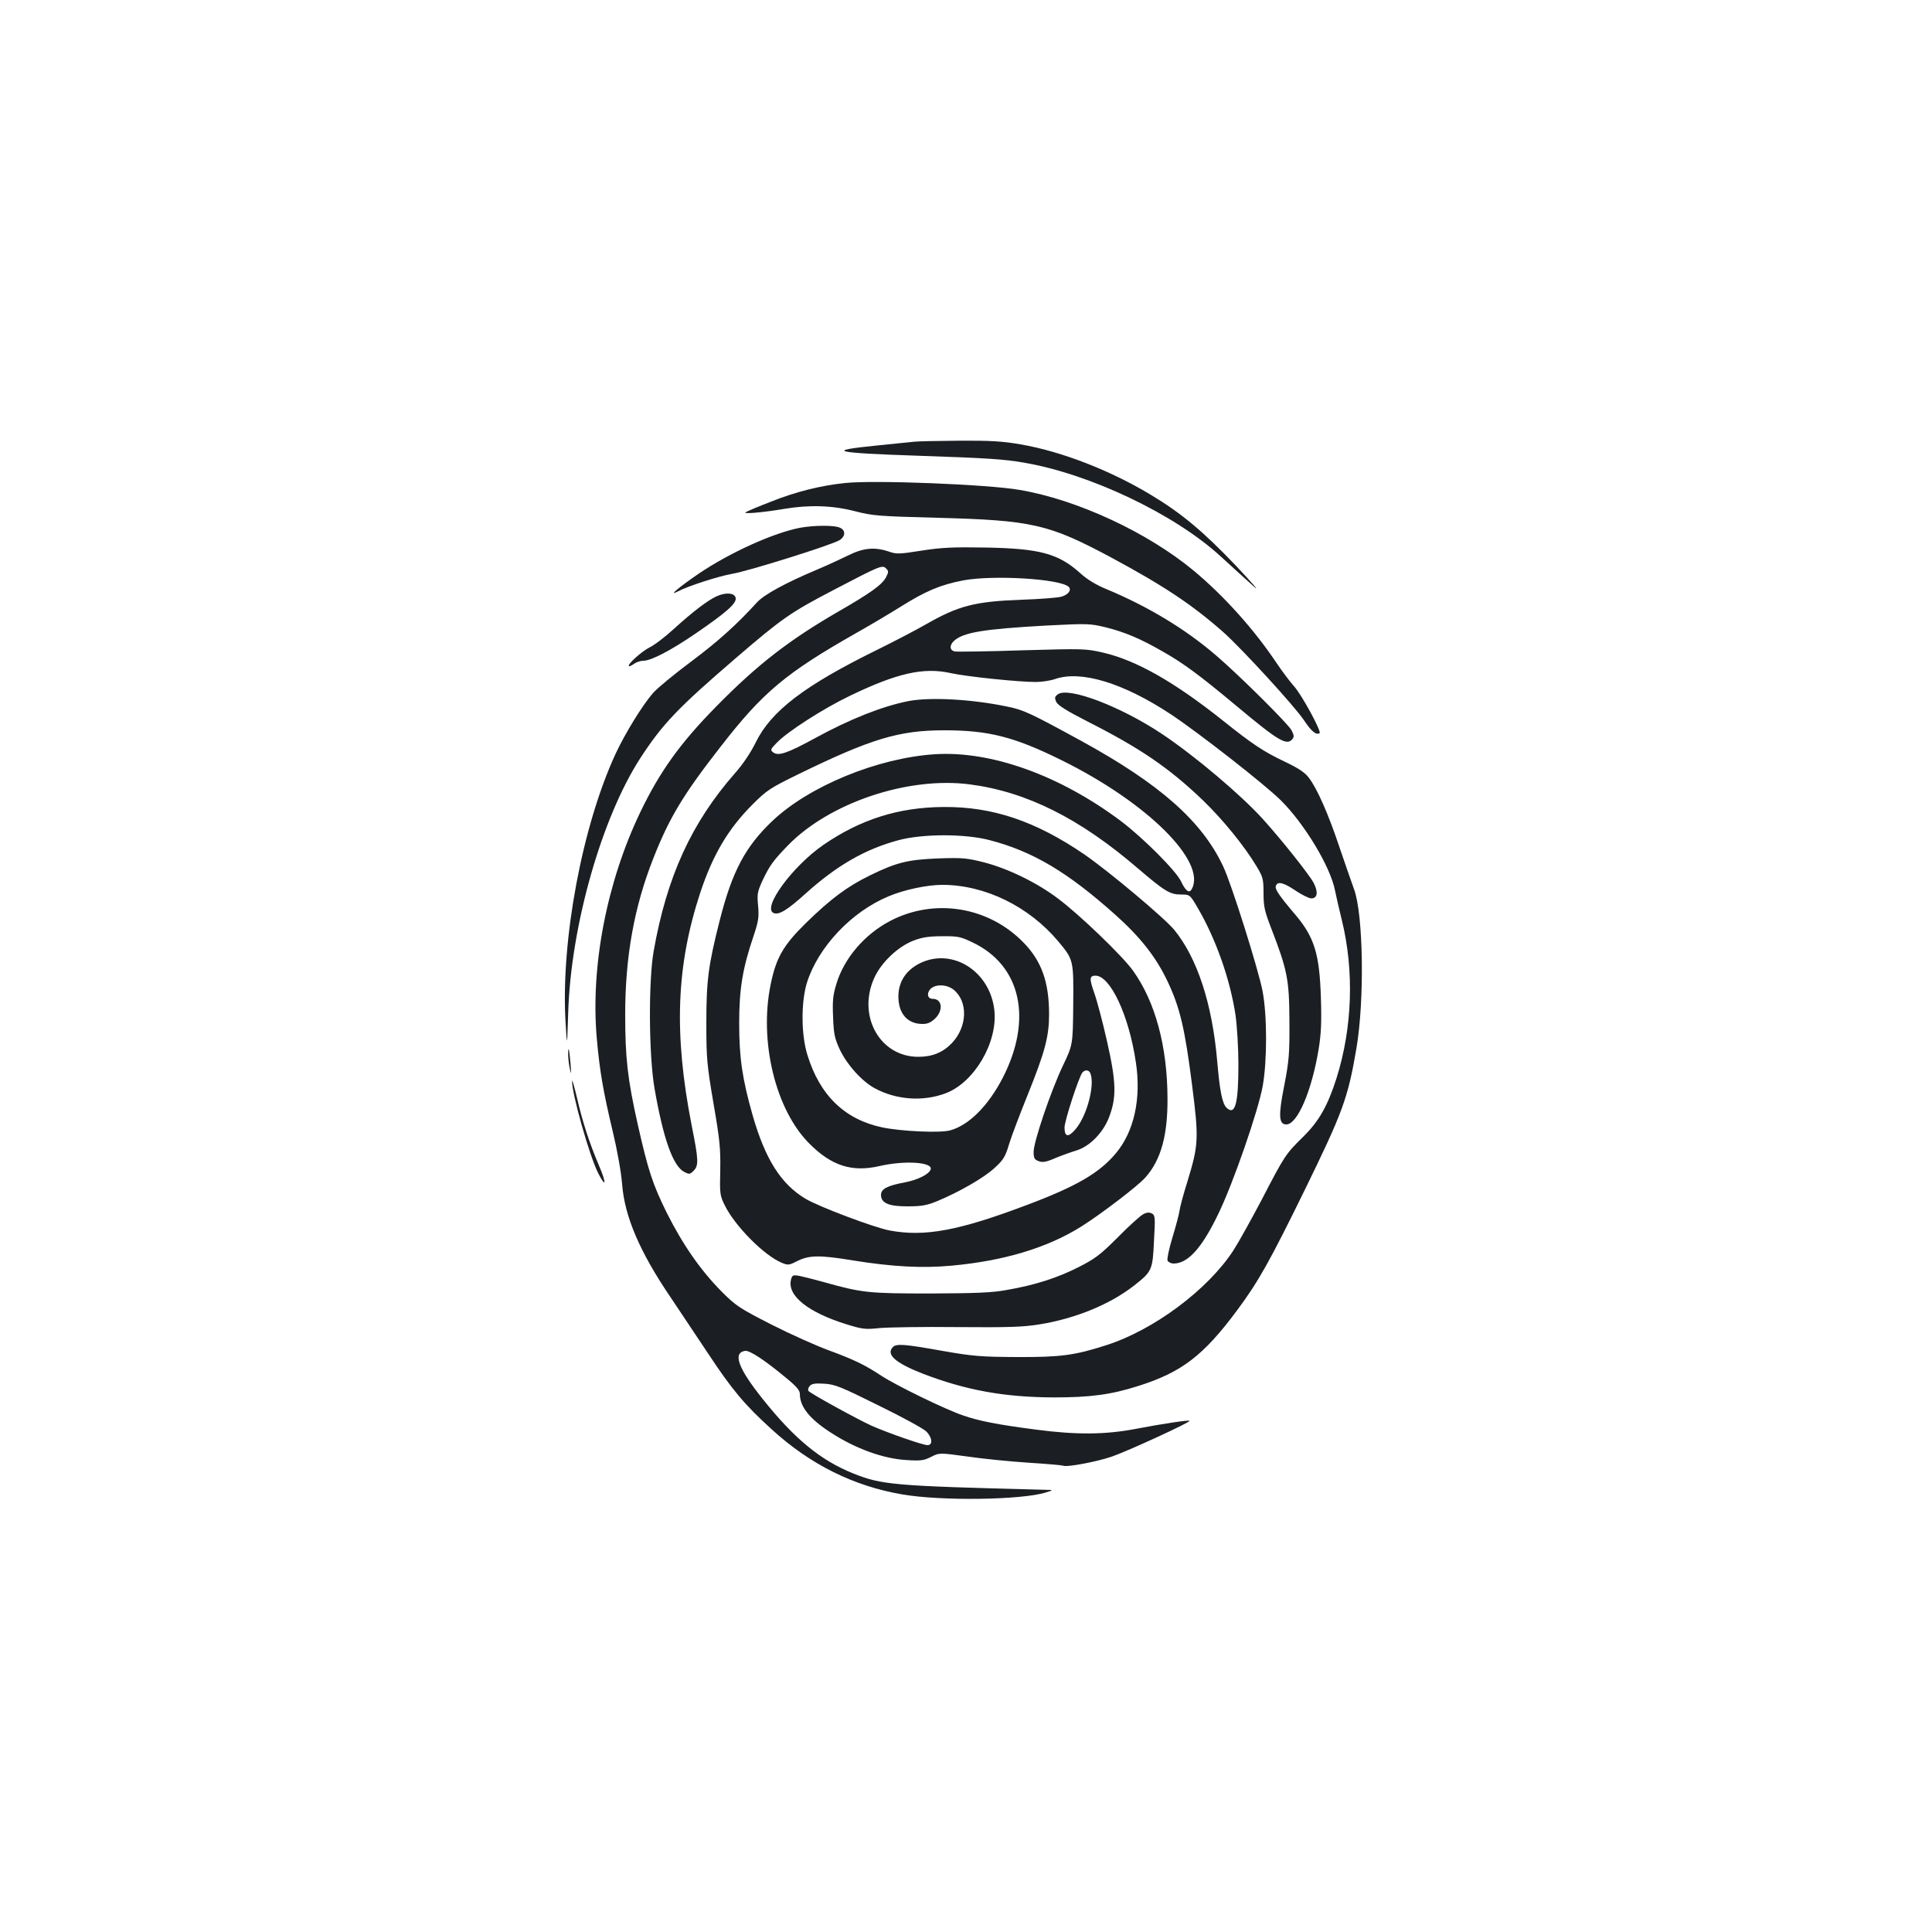 <?xml version="1.0" standalone="no"?>
<!DOCTYPE svg PUBLIC "-//W3C//DTD SVG 20010904//EN"
 "http://www.w3.org/TR/2001/REC-SVG-20010904/DTD/svg10.dtd">
<svg version="1.0" xmlns="http://www.w3.org/2000/svg"
 width="1000pt" height="1000pt" viewBox="0 0 1000 1000"
 preserveAspectRatio="xMidYMid meet">
<g transform="translate(0,1000) scale(0.1,-0.1)"
fill="#1b1f23" stroke="none">
<path d="M4735 7714 c-16 -2 -105 -11 -197 -20 -270 -27 -226 -38 217 -53 358
-12 445 -18 547 -36 342 -59 776 -266 1013 -482 59 -54 137 -125 174 -158 36
-33 -6 16 -94 109 -166 174 -279 269 -437 364 -212 128 -465 226 -676 262 -90
16 -156 20 -315 19 -111 -1 -215 -3 -232 -5z"/>
<path d="M4375 7500 c-128 -13 -258 -46 -383 -96 -65 -25 -124 -50 -132 -55
-19 -11 86 -2 199 17 131 22 250 18 366 -12 93 -24 124 -26 425 -34 494 -13
577 -32 904 -207 271 -146 417 -243 579 -386 95 -85 364 -378 415 -453 39 -59
64 -80 82 -69 12 7 -92 199 -133 244 -19 21 -59 74 -88 117 -116 174 -272 348
-429 479 -238 198 -602 368 -901 419 -165 29 -751 52 -904 36z"/>
<path d="M4145 7269 c-140 -26 -367 -129 -528 -238 -100 -68 -162 -120 -110
-93 51 28 214 80 283 92 84 14 521 151 557 175 31 21 30 53 -3 65 -31 12 -130
11 -199 -1z"/>
<path d="M4770 7150 c-114 -18 -129 -19 -169 -5 -74 25 -133 19 -209 -19 -37
-18 -112 -53 -167 -76 -159 -67 -271 -128 -307 -168 -105 -115 -200 -201 -339
-305 -86 -64 -176 -138 -199 -164 -54 -62 -143 -206 -193 -313 -173 -373 -284
-965 -260 -1385 8 -140 8 -140 14 45 14 449 174 1009 374 1317 116 178 193
258 495 518 242 208 284 236 506 352 239 125 251 130 270 111 14 -14 14 -18 0
-46 -20 -38 -79 -81 -246 -177 -254 -147 -418 -273 -632 -491 -187 -190 -292
-336 -394 -548 -174 -363 -258 -800 -225 -1171 15 -170 33 -273 82 -479 24
-100 44 -212 49 -275 13 -167 90 -349 251 -586 44 -66 132 -197 195 -292 123
-186 187 -263 328 -391 199 -182 424 -294 676 -337 202 -35 620 -29 743 10 42
13 42 13 -8 14 -783 20 -840 25 -990 85 -168 68 -302 178 -465 382 -130 162
-159 242 -93 252 23 3 100 -47 207 -136 58 -47 76 -68 76 -87 0 -66 50 -129
160 -200 126 -82 270 -135 390 -142 75 -5 91 -3 129 16 43 22 43 22 189 2 81
-12 224 -26 317 -32 94 -6 173 -13 176 -15 16 -10 168 18 252 46 82 28 411
179 404 186 -4 5 -145 -16 -279 -42 -158 -30 -307 -31 -513 -4 -201 26 -298
45 -381 74 -91 31 -342 153 -422 205 -88 58 -143 84 -273 132 -63 23 -195 82
-294 132 -168 86 -185 97 -260 172 -109 110 -202 244 -285 410 -71 144 -95
215 -149 455 -53 236 -65 345 -65 570 0 296 46 554 144 803 82 210 155 333
349 581 219 283 339 383 702 589 64 36 167 97 228 135 132 83 208 115 327 138
157 29 504 8 546 -34 16 -16 -4 -42 -41 -51 -20 -5 -109 -12 -199 -15 -248 -9
-331 -31 -502 -129 -47 -27 -158 -85 -247 -129 -379 -186 -552 -318 -632 -482
-24 -49 -65 -111 -105 -156 -227 -258 -355 -538 -423 -925 -27 -157 -25 -538
5 -710 45 -258 95 -401 154 -431 25 -13 29 -13 48 6 27 27 26 56 -10 235 -93
476 -80 826 45 1206 65 195 144 329 270 455 74 74 91 85 238 157 377 184 521
227 755 227 230 0 363 -34 609 -156 441 -218 748 -523 672 -665 -13 -25 -32
-12 -56 39 -26 55 -197 226 -311 312 -316 237 -672 365 -964 346 -295 -19
-651 -165 -841 -346 -140 -133 -208 -262 -272 -515 -59 -232 -69 -311 -69
-530 0 -185 3 -216 37 -416 32 -185 37 -233 35 -345 -3 -123 -2 -132 24 -184
53 -107 203 -258 294 -296 31 -13 38 -13 75 6 65 34 119 35 294 6 205 -33 359
-41 511 -27 271 25 494 92 670 202 103 65 295 211 333 255 80 90 115 217 114
409 -1 269 -63 499 -178 660 -53 75 -277 291 -390 375 -107 81 -257 154 -380
186 -90 23 -113 25 -235 21 -160 -6 -220 -21 -355 -87 -121 -59 -205 -122
-335 -249 -115 -113 -153 -178 -181 -316 -61 -295 25 -650 201 -825 114 -114
219 -148 360 -116 133 31 280 21 267 -17 -8 -25 -69 -55 -134 -67 -91 -17
-123 -34 -123 -65 0 -42 41 -60 140 -59 69 0 98 5 151 27 111 46 239 119 295
170 47 43 57 58 77 125 13 43 57 158 97 257 89 221 110 301 110 415 0 165 -38
273 -129 368 -181 189 -463 236 -694 115 -133 -70 -238 -193 -278 -326 -17
-55 -21 -87 -17 -170 3 -89 8 -111 35 -170 38 -79 113 -163 181 -200 111 -60
249 -70 366 -26 148 55 270 262 253 428 -21 204 -218 328 -386 245 -72 -36
-111 -96 -111 -172 0 -88 47 -142 125 -142 27 0 44 8 66 29 43 43 35 101 -13
101 -27 0 -33 27 -13 50 25 27 84 26 120 -2 76 -60 73 -192 -8 -277 -46 -48
-101 -71 -173 -71 -199 -1 -318 211 -229 408 36 80 121 161 202 193 44 17 79
23 148 23 81 1 97 -2 157 -31 253 -119 315 -398 157 -704 -75 -144 -175 -244
-272 -270 -52 -14 -252 -5 -352 16 -193 41 -322 166 -386 375 -33 106 -33 275
-2 375 59 184 230 366 423 446 80 34 200 59 277 59 222 0 449 -112 601 -293
79 -95 79 -96 77 -329 -2 -206 -2 -206 -54 -315 -63 -133 -151 -393 -151 -445
0 -32 4 -40 26 -48 20 -8 39 -5 87 16 34 14 84 32 111 40 67 21 136 92 166
170 40 104 38 182 -10 394 -23 102 -53 215 -67 253 -25 71 -24 87 7 87 77 0
173 -205 209 -447 29 -189 -9 -360 -103 -472 -85 -102 -204 -171 -453 -265
-359 -136 -535 -169 -718 -135 -80 15 -367 123 -437 165 -126 76 -207 204
-272 430 -54 190 -70 298 -70 479 0 177 18 284 74 449 26 78 29 98 24 157 -6
61 -4 73 24 134 37 77 53 99 130 179 215 221 622 358 942 316 293 -38 569
-176 870 -435 138 -118 166 -135 222 -135 47 0 47 0 89 -72 93 -160 166 -367
194 -552 8 -59 15 -170 15 -257 0 -202 -17 -263 -60 -224 -23 21 -36 81 -50
245 -26 296 -103 531 -222 677 -51 62 -341 305 -466 391 -252 172 -474 247
-727 245 -233 -1 -431 -64 -623 -196 -162 -112 -320 -329 -257 -353 27 -11 71
16 166 102 160 144 307 229 479 275 125 34 348 34 474 0 222 -58 402 -165 648
-385 130 -116 211 -219 270 -343 65 -136 91 -246 128 -538 36 -282 34 -310
-25 -504 -19 -60 -37 -127 -40 -148 -3 -21 -20 -84 -37 -140 -17 -56 -28 -108
-25 -117 4 -9 18 -16 32 -16 73 0 146 80 230 255 78 160 208 536 231 665 23
130 23 364 -1 490 -21 110 -160 553 -204 646 -110 234 -327 426 -736 650 -262
143 -297 160 -383 177 -181 38 -398 50 -511 28 -135 -27 -300 -92 -481 -191
-145 -79 -190 -94 -217 -75 -17 13 -16 16 17 50 54 57 242 178 380 244 245
118 381 148 521 117 81 -18 350 -46 440 -46 31 0 76 7 99 15 134 47 353 -19
600 -182 143 -95 479 -357 568 -444 122 -120 258 -344 282 -468 6 -31 22 -99
35 -152 65 -265 55 -558 -27 -819 -46 -144 -91 -224 -174 -305 -90 -89 -95
-96 -213 -324 -55 -104 -121 -223 -147 -263 -131 -202 -411 -412 -659 -491
-162 -52 -234 -62 -460 -61 -190 1 -227 4 -388 32 -194 35 -237 38 -255 20
-38 -38 11 -82 154 -138 224 -86 422 -122 679 -123 187 0 295 14 436 59 225
71 338 157 513 393 110 148 168 252 347 617 200 409 226 480 270 739 42 247
36 694 -13 824 -11 31 -45 127 -74 213 -58 174 -117 308 -160 363 -19 26 -55
50 -123 82 -113 54 -167 90 -321 213 -251 200 -448 312 -620 352 -92 21 -102
21 -419 12 -179 -6 -335 -8 -348 -6 -28 5 -30 32 -5 55 48 44 154 61 474 79
218 11 228 11 311 -9 100 -25 178 -58 295 -125 106 -60 189 -121 382 -282 215
-180 260 -207 289 -172 10 11 9 21 -4 46 -17 33 -273 287 -390 387 -160 138
-355 255 -569 344 -51 21 -98 49 -132 80 -115 104 -211 130 -494 135 -167 3
-228 0 -330 -16z m874 -2706 c24 -62 -19 -222 -78 -290 -37 -43 -56 -39 -56
10 0 35 74 261 92 284 14 17 35 15 42 -4z m-1098 -1718 c121 -59 231 -119 247
-134 32 -30 37 -72 8 -72 -25 0 -207 64 -291 101 -82 38 -318 168 -326 180 -3
6 0 17 7 25 10 12 28 15 75 12 55 -3 87 -16 280 -112z"/>
<path d="M3710 6914 c-45 -20 -123 -79 -223 -170 -45 -41 -101 -84 -125 -95
-40 -20 -116 -88 -107 -97 2 -2 14 3 27 12 12 9 34 16 48 16 40 0 142 53 272
142 156 107 210 154 206 182 -4 27 -49 32 -98 10z"/>
<path d="M5475 6406 c-16 -12 -17 -18 -8 -39 9 -18 53 -46 165 -103 270 -137
420 -239 596 -408 104 -101 212 -234 276 -340 33 -55 36 -66 36 -139 0 -68 5
-93 41 -185 83 -215 92 -264 93 -477 1 -170 -2 -206 -27 -335 -31 -155 -28
-200 11 -200 57 0 131 171 167 388 13 79 16 140 12 265 -7 228 -33 315 -132
432 -85 100 -108 134 -101 150 9 25 40 17 102 -25 33 -22 69 -40 81 -40 32 0
37 32 13 79 -20 40 -167 225 -263 331 -113 125 -352 327 -521 440 -214 143
-486 247 -541 206z"/>
<path d="M2941 4539 c0 -19 4 -52 9 -74 7 -31 7 -24 3 30 -6 74 -13 101 -12
44z"/>
<path d="M2961 4405 c-2 -63 90 -388 135 -477 41 -81 44 -53 4 40 -49 115 -85
225 -114 352 -14 58 -25 96 -25 85z"/>
<path d="M5917 3715 c-15 -8 -73 -60 -129 -117 -90 -90 -116 -111 -204 -156
-110 -56 -228 -94 -374 -119 -74 -14 -160 -17 -395 -18 -321 0 -352 3 -555 60
-47 13 -102 27 -122 31 -34 6 -38 4 -44 -20 -20 -82 88 -169 289 -231 81 -25
96 -27 170 -19 45 4 226 7 402 5 263 -2 339 0 425 14 187 30 366 104 490 201
93 73 96 80 103 231 7 122 6 133 -11 142 -13 7 -27 6 -45 -4z"/>
</g>
</svg>
